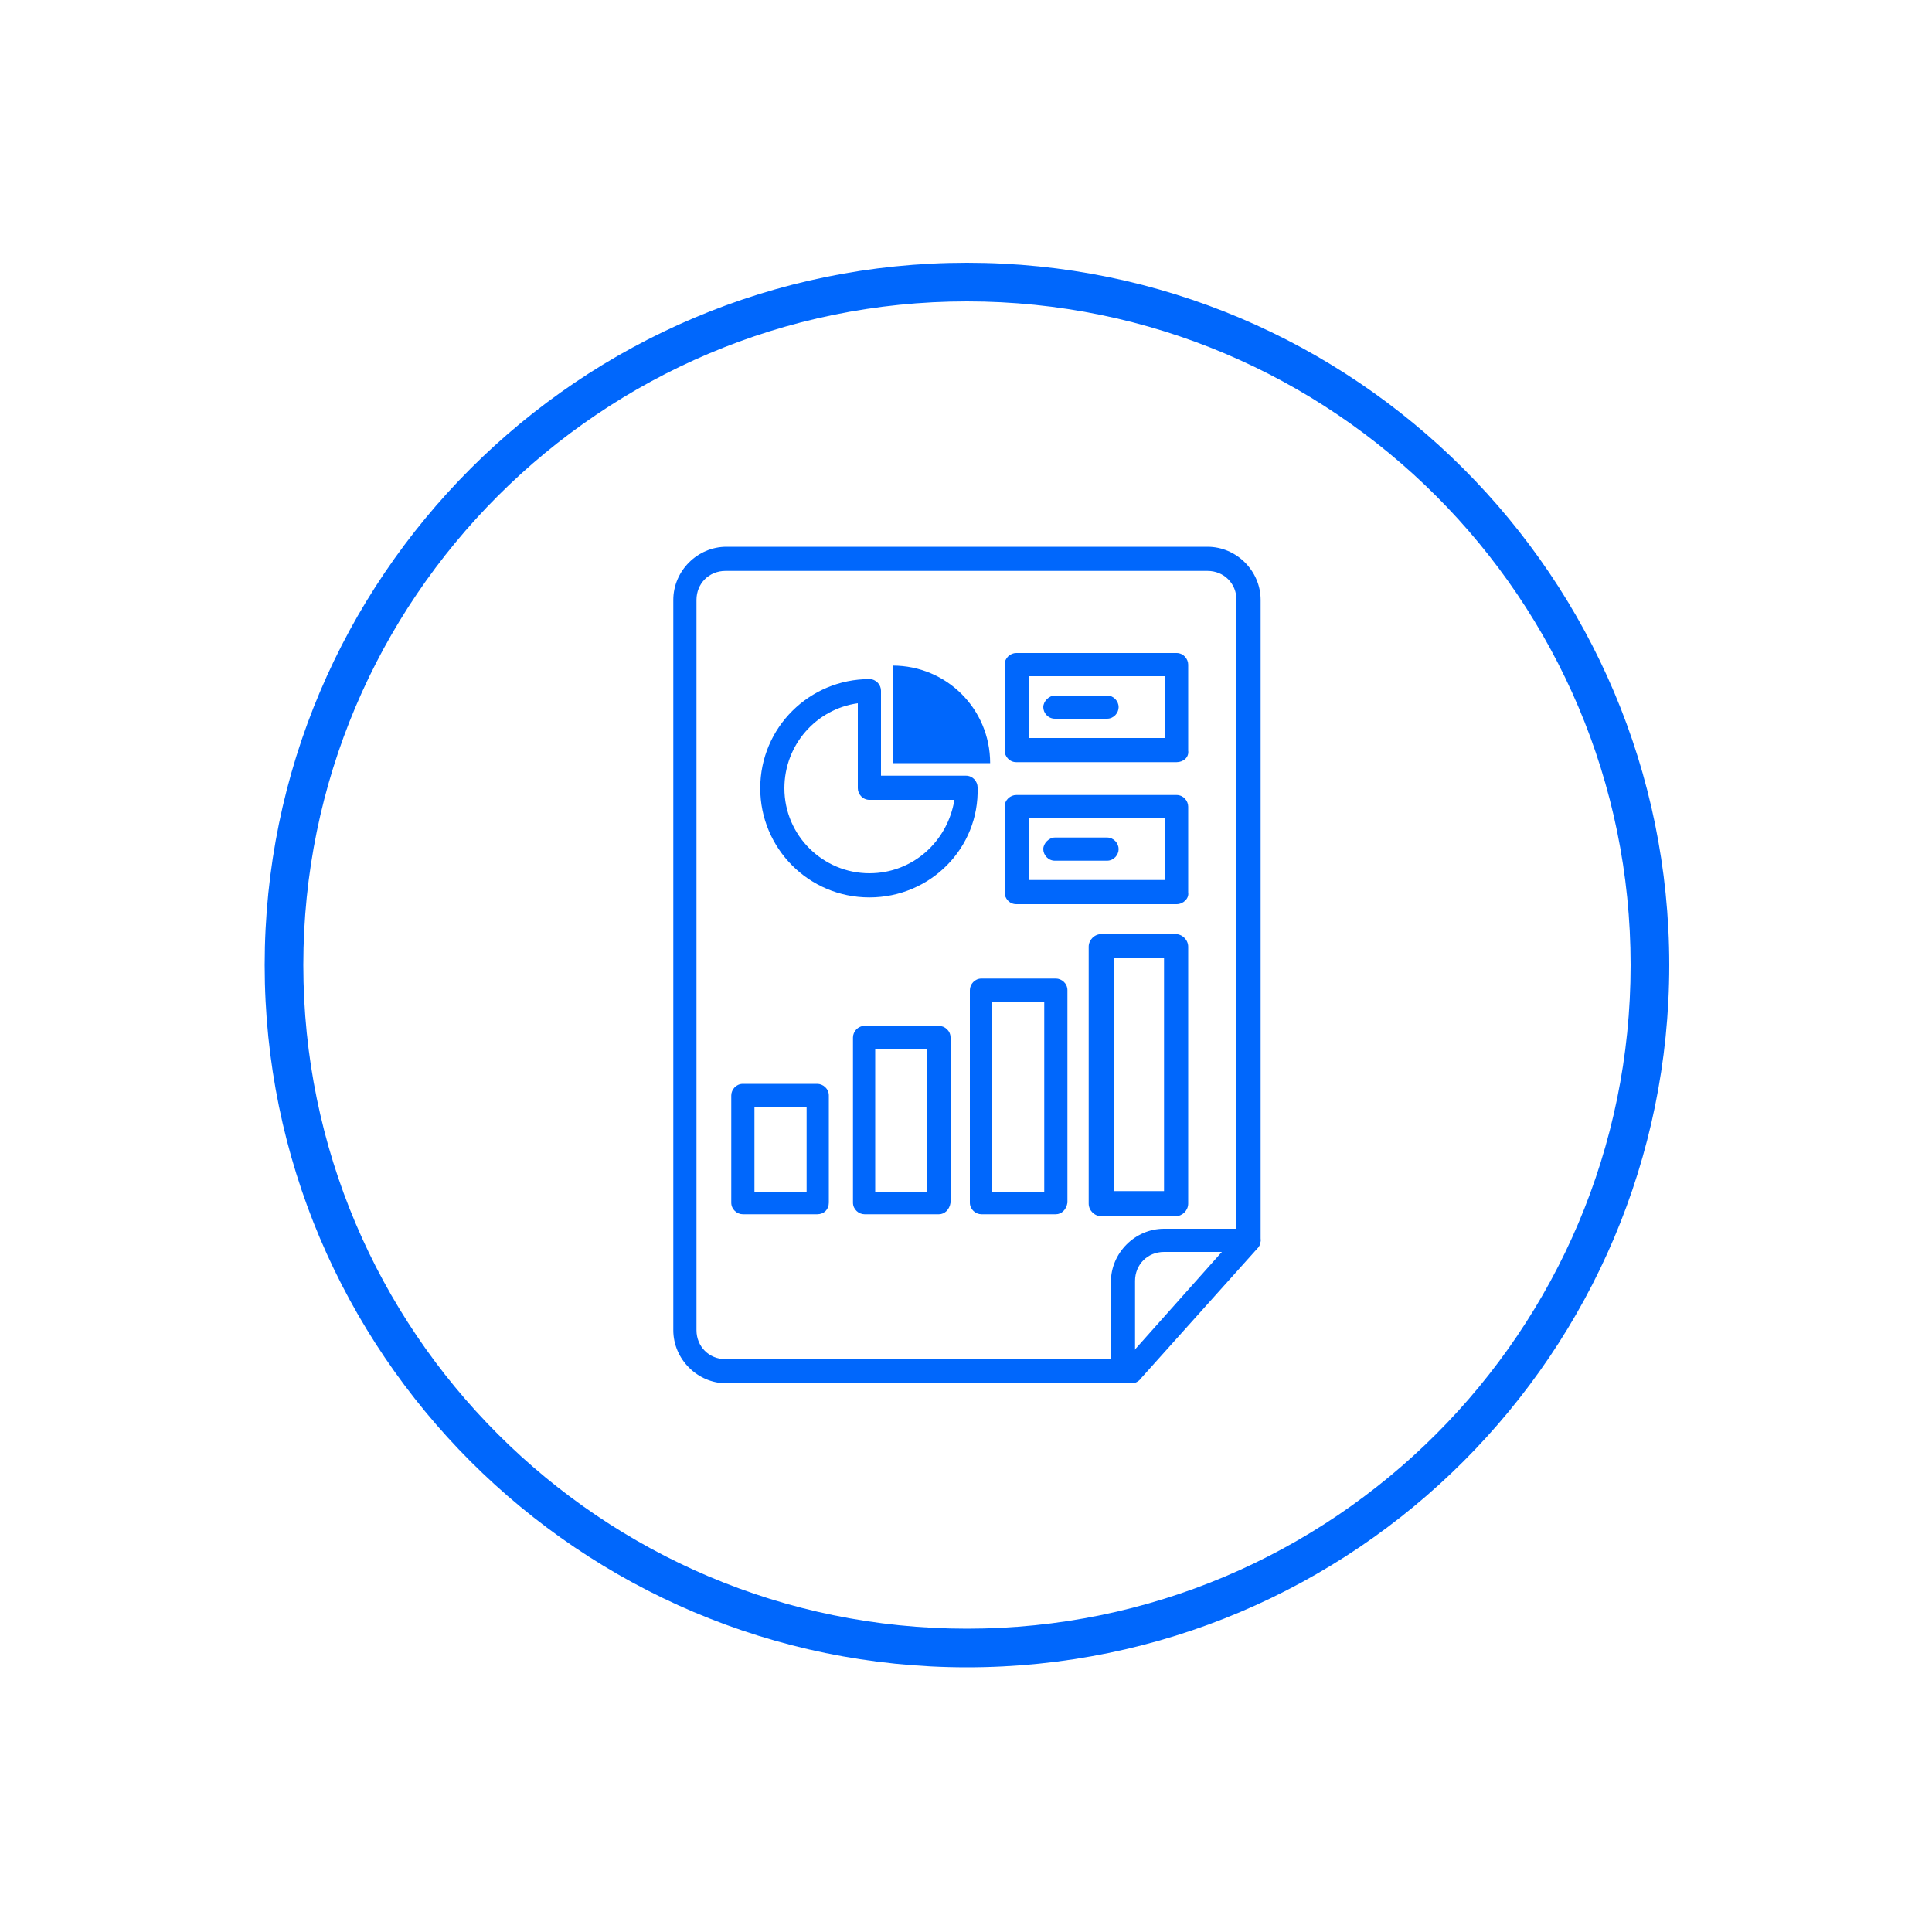 <?xml version="1.0" encoding="utf-8"?>
<!-- Generator: Adobe Illustrator 26.3.1, SVG Export Plug-In . SVG Version: 6.00 Build 0)  -->
<svg version="1.1" id="Layer_1" xmlns="http://www.w3.org/2000/svg" xmlns:xlink="http://www.w3.org/1999/xlink" x="0px" y="0px"
	 viewBox="0 0 200 200" style="enable-background:new 0 0 200 200;" xml:space="preserve">
<style type="text/css">
	.st0{fill:#0067FC;}
</style>
<g>
	<g>
		<path class="st0" d="M121.8,78.9h-16.6c-0.7,0-1.2-0.6-1.2-1.2v-8.9c0-0.7,0.6-1.2,1.2-1.2h16.6c0.7,0,1.2,0.6,1.2,1.2v8.9
			C123.1,78.4,122.5,78.9,121.8,78.9z M106.5,76.4h14.1V70h-14.1V76.4z"/>
	</g>
	<g>
		<path class="st0" d="M114.6,74.4h-5.4c-0.7,0-1.2-0.6-1.2-1.2s0.6-1.2,1.2-1.2h5.4c0.7,0,1.2,0.6,1.2,1.2S115.3,74.4,114.6,74.4z"
			/>
	</g>
	<g>
		<path class="st0" d="M121.8,93.6h-16.6c-0.7,0-1.2-0.6-1.2-1.2v-8.9c0-0.7,0.6-1.2,1.2-1.2h16.6c0.7,0,1.2,0.6,1.2,1.2v8.9
			C123.1,93,122.5,93.6,121.8,93.6z M106.5,91.1h14.1v-6.4h-14.1V91.1z"/>
	</g>
	<g>
		<path class="st0" d="M114.6,89.1h-5.4c-0.7,0-1.2-0.6-1.2-1.2s0.6-1.2,1.2-1.2h5.4c0.7,0,1.2,0.6,1.2,1.2S115.3,89.1,114.6,89.1z"
			/>
	</g>
	<g>
		<path class="st0" d="M84.6,125.7h-7.7c-0.6,0-1.2-0.5-1.2-1.2v-11.1c0-0.6,0.5-1.2,1.2-1.2h7.7c0.6,0,1.2,0.5,1.2,1.2v11.1
			C85.8,125.2,85.3,125.7,84.6,125.7z M78.1,123.4h5.4v-8.8h-5.4V123.4z"/>
	</g>
	<g>
		<path class="st0" d="M97.2,125.7h-7.7c-0.6,0-1.2-0.5-1.2-1.2v-17.1c0-0.6,0.5-1.2,1.2-1.2h7.7c0.6,0,1.2,0.5,1.2,1.2v17.1
			C98.3,125.2,97.8,125.7,97.2,125.7z M90.6,123.4H96v-14.8h-5.4V123.4z"/>
	</g>
	<g>
		<path class="st0" d="M109.3,125.7h-7.7c-0.6,0-1.2-0.5-1.2-1.2v-22c0-0.6,0.5-1.2,1.2-1.2h7.7c0.6,0,1.2,0.5,1.2,1.2v22
			C110.4,125.2,109.9,125.7,109.3,125.7z M102.7,123.4h5.4v-19.7h-5.4V123.4z"/>
	</g>
	<g>
		<path class="st0" d="M121.7,125.9H114c-0.7,0-1.3-0.6-1.3-1.3V98c0-0.7,0.6-1.3,1.3-1.3h7.7c0.7,0,1.3,0.6,1.3,1.3v26.6
			C123,125.3,122.4,125.9,121.7,125.9z M115.3,123.3h5.2V99.2h-5.2V123.3z"/>
	</g>
	<g>
		<g>
			<g>
				<path class="st0" d="M117.2,143.2h-42c-3,0-5.5-2.5-5.5-5.5V62.1c0-3,2.5-5.5,5.5-5.5H125c3,0,5.5,2.5,5.5,5.5v66.3
					c0,0.3-0.1,0.6-0.3,0.8l-12.1,13.5C117.9,143,117.5,143.2,117.2,143.2z M72.1,93.1v44.6c0,1.7,1.3,3,3,3h41.5l11.4-12.8V62.1
					c0-1.7-1.3-3-3-3H75.1c-1.7,0-3,1.3-3,3V93.1z"/>
			</g>
			<g>
				<path class="st0" d="M116.2,142.7c-0.7,0-1.2-0.6-1.2-1.2v-8.8c0-3,2.5-5.5,5.5-5.5h8.8c0.7,0,1.2,0.6,1.2,1.2s-0.6,1.2-1.2,1.2
					h-8.8c-1.7,0-3,1.3-3,3v8.8C117.4,142.1,116.9,142.7,116.2,142.7z"/>
			</g>
		</g>
	</g>
	<g>
		<g>
			<path class="st0" d="M90,92.9c-6.3,0-11.3-5.1-11.3-11.3c0-6.3,5.1-11.3,11.3-11.3c0.7,0,1.2,0.6,1.2,1.2v8.8h8.8
				c0.7,0,1.2,0.6,1.2,1.2C101.4,87.8,96.3,92.9,90,92.9z M88.8,72.8c-4.3,0.6-7.6,4.3-7.6,8.8c0,4.9,4,8.8,8.8,8.8
				c4.5,0,8.1-3.3,8.8-7.6H90c-0.7,0-1.2-0.6-1.2-1.2V72.8z"/>
		</g>
		<g>
			<path class="st0" d="M92.4,68.9V79h10.1C102.5,73.4,98,68.9,92.4,68.9z"/>
		</g>
	</g>
	<g>
		<path class="st0" d="M100.1,172.6c-40.1,0-72.7-32.6-72.7-72.7S60,27.2,100.1,27.2s72.7,32.6,72.7,72.7S140.2,172.6,100.1,172.6z
			 M100.1,31.2c-37.9,0-68.7,30.8-68.7,68.7c0,37.9,30.8,68.7,68.7,68.7c37.9,0,68.7-30.8,68.7-68.7C168.8,62,138,31.2,100.1,31.2z"
			/>
	</g>
</g>
</svg>
